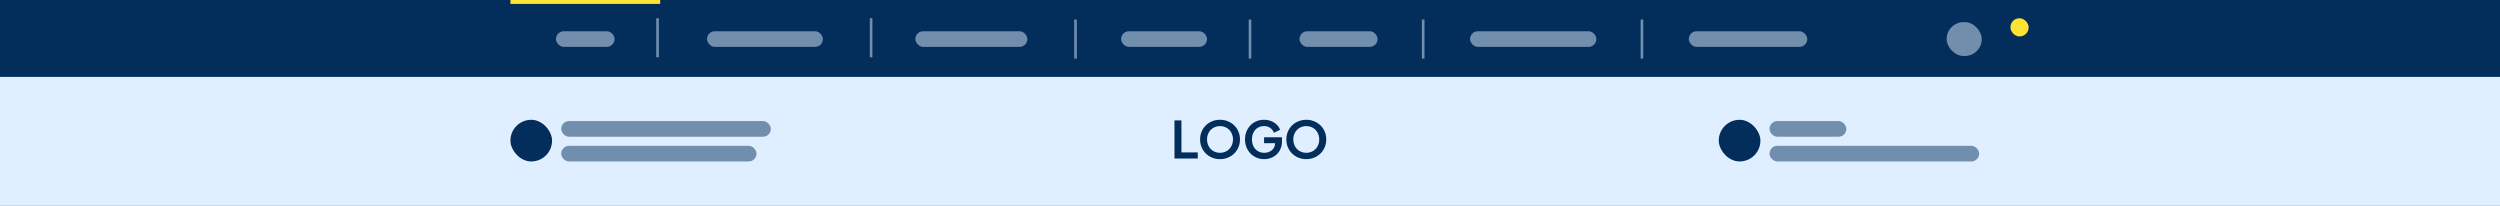 <svg xmlns="http://www.w3.org/2000/svg" width="1920" height="158" viewBox="0 0 1920 158"><rect x="0" y="0" width="1920" height="158" fill="#808080" stroke="none"/><g transform="translate(0 -276)"><rect width="1920" height="99" transform="translate(0 335)" fill="#e0efff"/><rect width="1920" height="59" transform="translate(0 276)" fill="#032e5b"/><path d="M1.44-14.668H6.784V9.889H19.318V14.6H1.44ZM36.41,15.076a15.486,15.486,0,0,1-7.78-1.984,14.535,14.535,0,0,1-5.5-5.442,15.078,15.078,0,0,1-2-7.7,15.078,15.078,0,0,1,2-7.7,14.392,14.392,0,0,1,5.5-5.422,15.608,15.608,0,0,1,7.78-1.965,15.608,15.608,0,0,1,7.78,1.965A14.534,14.534,0,0,1,49.71-7.753a14.965,14.965,0,0,1,2.024,7.7,14.965,14.965,0,0,1-2.024,7.7,14.68,14.68,0,0,1-5.521,5.442A15.486,15.486,0,0,1,36.41,15.076ZM26.469-.052a10.742,10.742,0,0,0,1.3,5.265,9.408,9.408,0,0,0,3.556,3.674,10.493,10.493,0,0,0,10.177,0,9.408,9.408,0,0,0,3.556-3.674,10.742,10.742,0,0,0,1.3-5.265,10.631,10.631,0,0,0-1.3-5.245A9.444,9.444,0,0,0,41.5-8.951a9.92,9.92,0,0,0-5.088-1.316,9.92,9.92,0,0,0-5.088,1.316A9.444,9.444,0,0,0,27.766-5.3,10.631,10.631,0,0,0,26.469-.052ZM70.358,15.076a14.658,14.658,0,0,1-7.5-1.965,14.069,14.069,0,0,1-5.3-5.422A15.638,15.638,0,0,1,55.624-.052,15.766,15.766,0,0,1,57.53-7.792a13.915,13.915,0,0,1,5.226-5.4,14.531,14.531,0,0,1,7.485-1.945,14.345,14.345,0,0,1,5.54,1.041,12.952,12.952,0,0,1,4.263,2.79,10.717,10.717,0,0,1,2.534,3.87L77.824-5.16a7.731,7.731,0,0,0-2.849-3.713,8.022,8.022,0,0,0-4.735-1.395,9.188,9.188,0,0,0-4.833,1.277,8.559,8.559,0,0,0-3.281,3.6A11.8,11.8,0,0,0,60.968-.052a11.594,11.594,0,0,0,1.2,5.363,8.749,8.749,0,0,0,3.34,3.615A9.291,9.291,0,0,0,70.358,10.2,9.55,9.55,0,0,0,74.5,9.3a7.408,7.408,0,0,0,3.025-2.554,6.625,6.625,0,0,0,1.12-3.811V2.817H70.241V-1.7H83.993V1.245A14.1,14.1,0,0,1,82.087,8.73a12.561,12.561,0,0,1-5.029,4.735A14.406,14.406,0,0,1,70.358,15.076Zm32.3,0a15.486,15.486,0,0,1-7.78-1.984,14.535,14.535,0,0,1-5.5-5.442,15.078,15.078,0,0,1-2-7.7,15.078,15.078,0,0,1,2-7.7,14.392,14.392,0,0,1,5.5-5.422,16.386,16.386,0,0,1,15.56,0,14.534,14.534,0,0,1,5.521,5.422,14.965,14.965,0,0,1,2.024,7.7,14.965,14.965,0,0,1-2.024,7.7,14.68,14.68,0,0,1-5.521,5.442A15.486,15.486,0,0,1,102.657,15.076ZM92.716-.052a10.742,10.742,0,0,0,1.3,5.265,9.408,9.408,0,0,0,3.556,3.674,10.493,10.493,0,0,0,10.177,0A9.408,9.408,0,0,0,111.3,5.213a10.742,10.742,0,0,0,1.3-5.265A10.631,10.631,0,0,0,111.3-5.3a9.444,9.444,0,0,0-3.556-3.654,9.92,9.92,0,0,0-5.088-1.316,9.92,9.92,0,0,0-5.088,1.316A9.444,9.444,0,0,0,94.012-5.3,10.631,10.631,0,0,0,92.716-.052Z" transform="translate(900.56 383.14)" fill="#032e5b"/><g transform="translate(-227 -84)"><rect width="45" height="12" rx="6" transform="translate(654 384)" fill="#e0efff" opacity="0.5"/><rect width="89" height="12" rx="6" transform="translate(770 384)" fill="#e0efff" opacity="0.5"/><rect width="86" height="12" rx="6" transform="translate(930 384)" fill="#e0efff" opacity="0.5"/><rect width="66" height="12" rx="6" transform="translate(1088 384)" fill="#e0efff" opacity="0.5"/><rect width="60" height="12" rx="6" transform="translate(1225 384)" fill="#e0efff" opacity="0.5"/><rect width="97" height="12" rx="6" transform="translate(1356 384)" fill="#e0efff" opacity="0.5"/><rect width="91" height="12" rx="6" transform="translate(1524 384)" fill="#e0efff" opacity="0.5"/><rect width="115" height="3" transform="translate(619 360)" fill="#fde433"/></g><g transform="translate(392 367.837)"><rect width="32" height="32" rx="16" transform="translate(0 0.163)" fill="#032e5b"/><rect width="161" height="12" rx="6" transform="translate(39 1.163)" fill="#032e5b" opacity="0.5"/><rect width="150" height="12" rx="6" transform="translate(39 20.163)" fill="#032e5b" opacity="0.5"/></g><rect width="27" height="26" rx="13" transform="translate(1495 293)" fill="#e0efff" opacity="0.5"/><g transform="translate(1320 367.837)"><rect width="32" height="32" rx="16" transform="translate(0 0.163)" fill="#032e5b"/><rect width="59" height="12" rx="6" transform="translate(39 1.163)" fill="#032e5b" opacity="0.5"/><rect width="161" height="12" rx="6" transform="translate(39 20.163)" fill="#032e5b" opacity="0.5"/></g><rect width="2" height="30" transform="translate(504 290)" fill="#e0efff" opacity="0.5"/><rect width="2" height="30" transform="translate(668 290)" fill="#e0efff" opacity="0.5"/><rect width="2" height="30" transform="translate(825 291)" fill="#e0efff" opacity="0.5"/><rect width="2" height="30" transform="translate(959 291)" fill="#e0efff" opacity="0.5"/><rect width="2" height="30" transform="translate(1092 291)" fill="#e0efff" opacity="0.5"/><rect width="2" height="30" transform="translate(1260 291)" fill="#e0efff" opacity="0.5"/><rect width="14" height="14" rx="7" transform="translate(1544 290)" fill="#fde433"/></g></svg>
